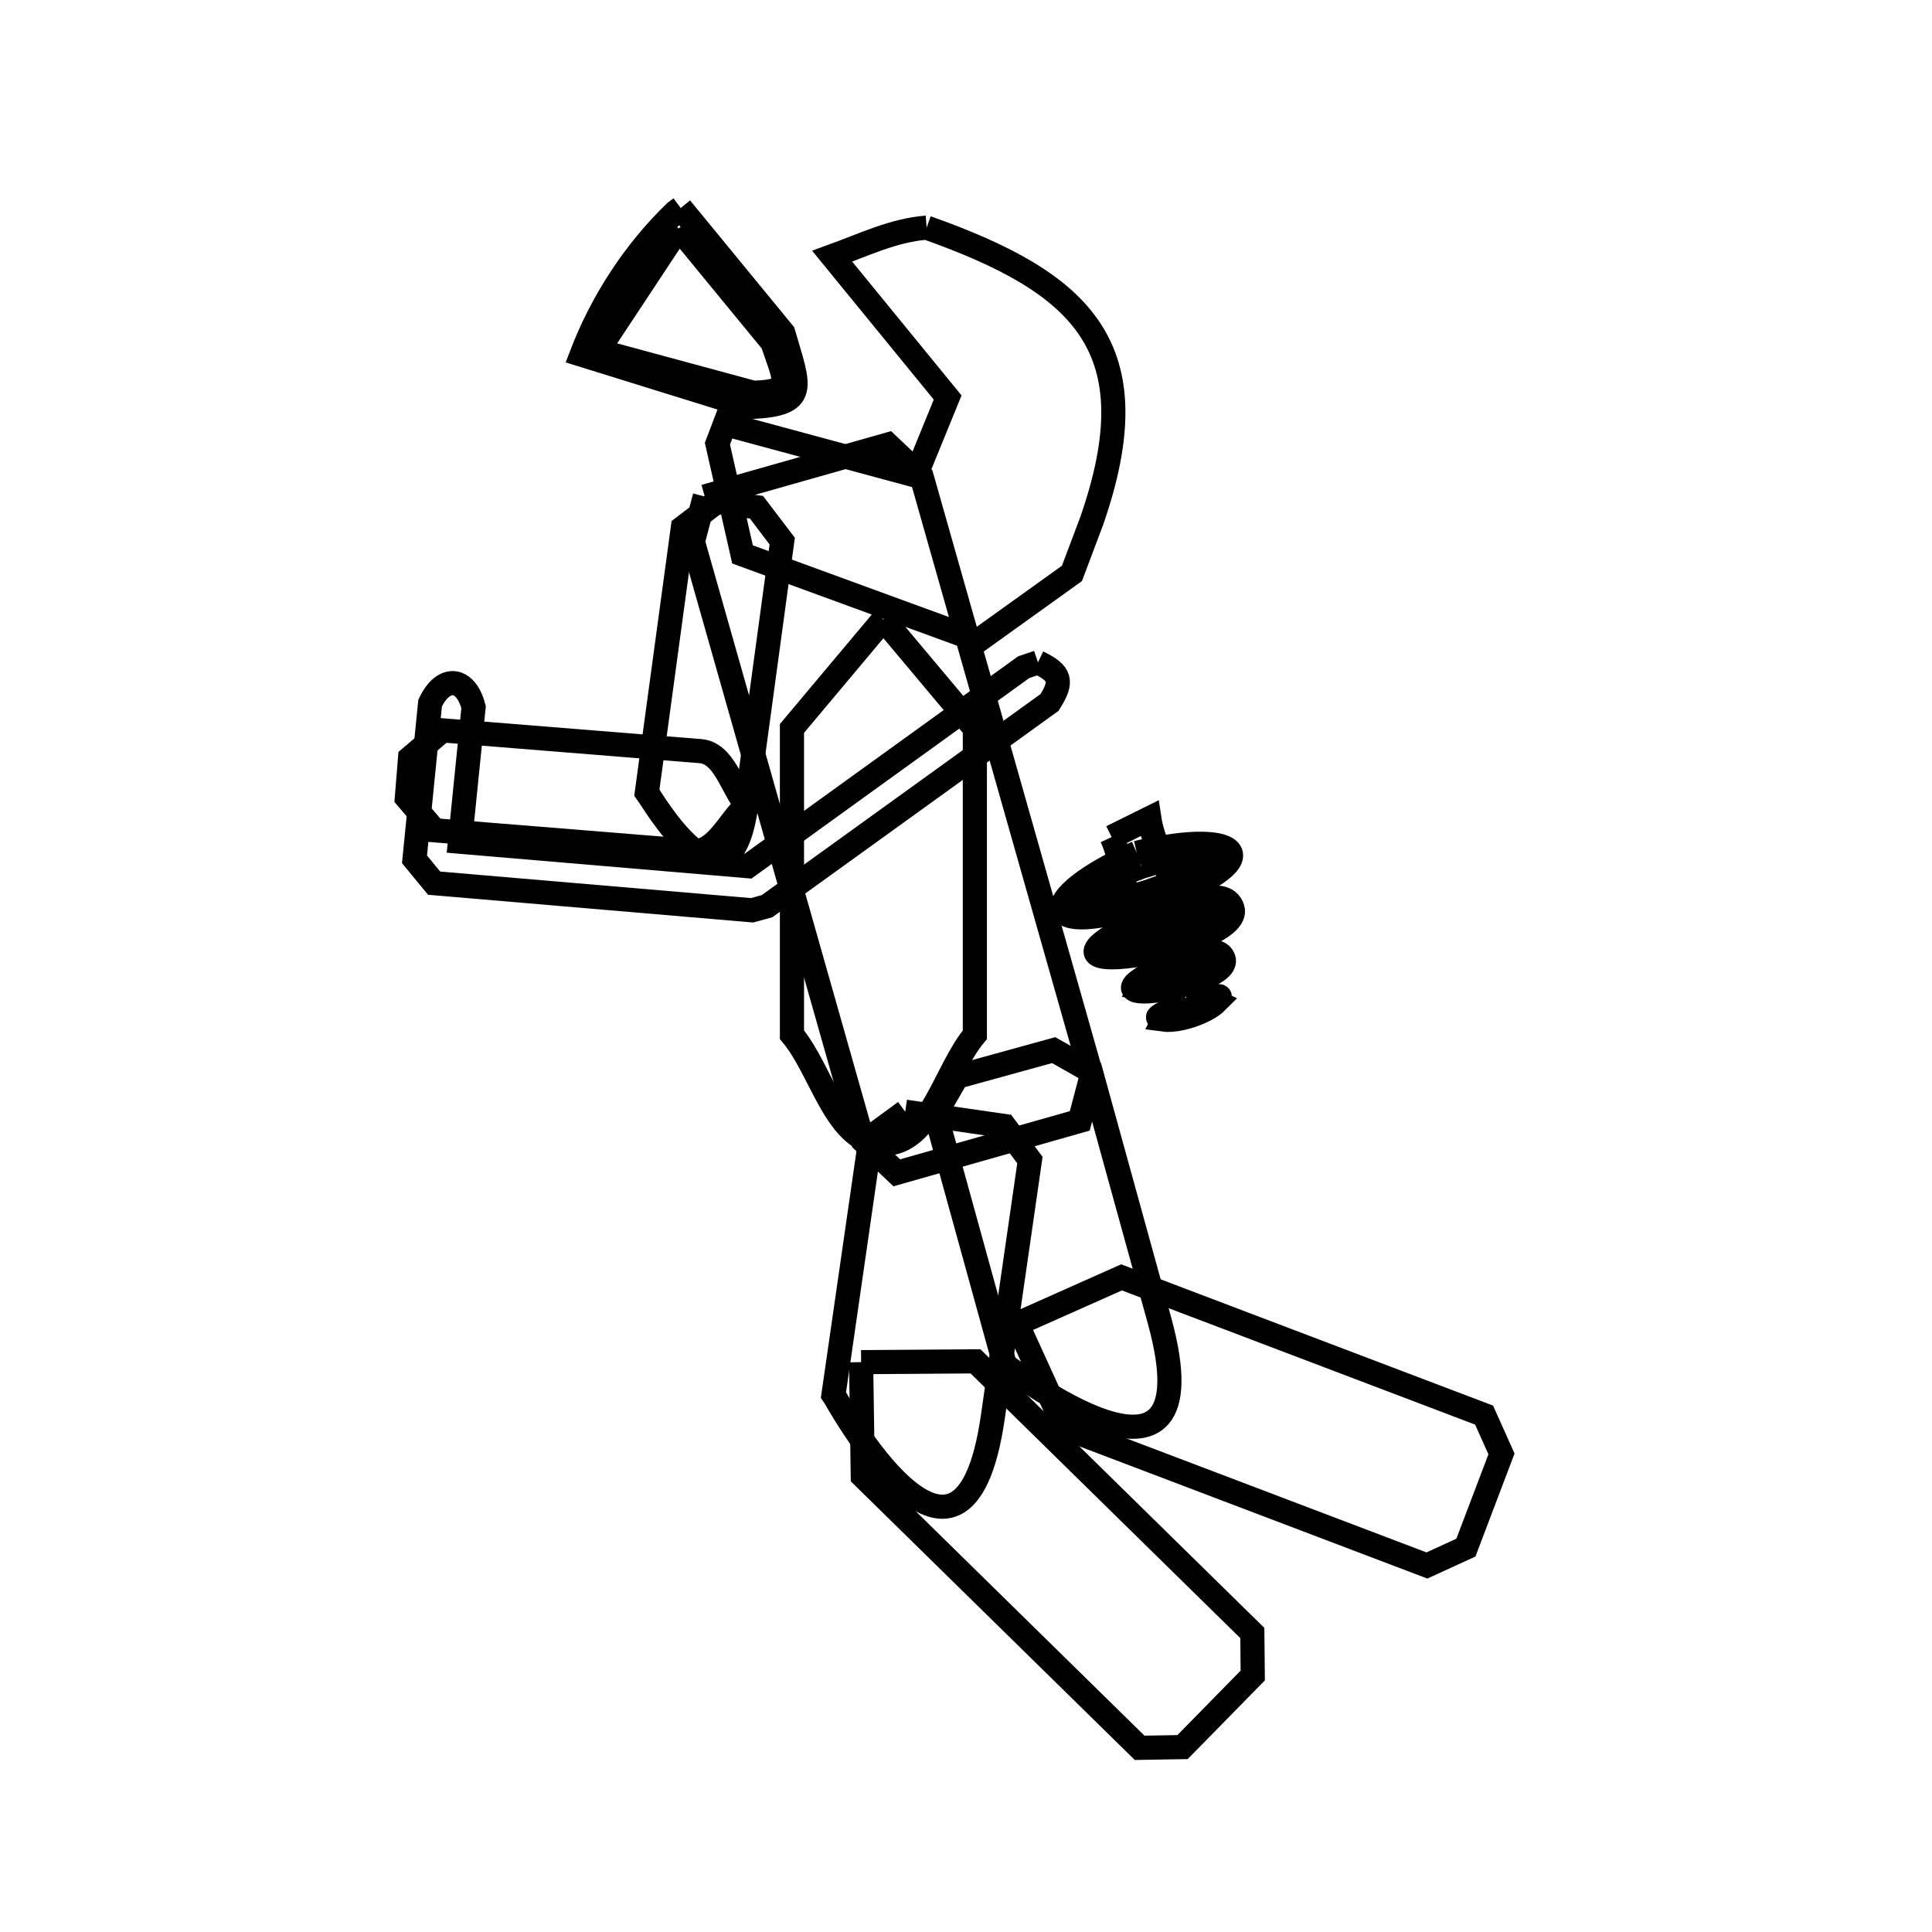 <svg xmlns="http://www.w3.org/2000/svg" viewBox="0.0 0.0 24.0 24.0" height="200px" width="200px"><path fill="none" stroke="black" stroke-width=".3" stroke-opacity="1.0"  filling="0" d="M8.456 2.584 L9.73 4.136 C9.93 4.822 10.051 5.024 9.317 5.056 L7.224 4.406 C7.477 3.746 7.88 3.125 8.389 2.634 L8.456 2.584"></path>
<path fill="none" stroke="black" stroke-width=".3" stroke-opacity="1.0"  filling="0" d="M11.511 2.828 L11.511 2.828 C13.453 3.517 14.311 4.317 13.561 6.473 L13.316 7.123 C12.928 7.402 12.54 7.68 12.152 7.958 L9.224 6.887 C9.12 6.428 9.016 5.97 8.912 5.512 L9.005 5.267 L11.376 5.908 C11.508 5.585 11.64 5.261 11.772 4.938 L10.338 3.183 C10.722 3.044 11.103 2.858 11.511 2.828 L11.511 2.828"></path>
<path fill="none" stroke="black" stroke-width=".3" stroke-opacity="1.0"  filling="0" d="M8.431 2.837 L9.595 4.254 C9.758 4.742 9.87 4.863 9.359 4.879 L7.427 4.356 C7.762 3.849 8.096 3.343 8.431 2.837 L8.431 2.837"></path>
<path fill="none" stroke="black" stroke-width=".3" stroke-opacity="1.0"  filling="0" d="M8.755 6.168 L11.028 5.523 C11.168 5.656 11.308 5.789 11.449 5.922 L12.505 9.643 L13.561 13.363 C13.511 13.55 13.462 13.737 13.413 13.924 L11.14 14.569 C11 14.436 10.859 14.303 10.719 14.17 L9.663 10.449 L8.607 6.729 C8.657 6.542 8.706 6.355 8.755 6.168 L8.755 6.168"></path>
<path fill="none" stroke="black" stroke-width=".3" stroke-opacity="1.0"  filling="0" d="M8.903 6.234 L9.397 6.301 C9.504 6.442 9.61 6.582 9.717 6.722 L9.272 9.993 C9.056 11.598 8.06 9.872 8.036 9.842 L8.483 6.554 C8.623 6.448 8.763 6.341 8.903 6.234 L8.903 6.234"></path>
<path fill="none" stroke="black" stroke-width=".3" stroke-opacity="1.0"  filling="0" d="M10.974 7.695 L10.974 7.695 C11.353 8.146 11.732 8.598 12.11 9.049 L12.11 12.854 C11.732 13.306 11.564 14.209 10.974 14.209 C10.385 14.209 10.217 13.306 9.838 12.854 L9.838 9.049 C10.217 8.598 10.596 8.146 10.974 7.695 L10.974 7.695"></path>
<path fill="none" stroke="black" stroke-width=".3" stroke-opacity="1.0"  filling="0" d="M12.894 8.228 L12.894 8.228 C13.177 8.364 13.205 8.461 13.038 8.726 L9.528 11.257 C9.466 11.274 9.404 11.291 9.342 11.308 L5.393 10.971 C5.312 10.872 5.23 10.774 5.149 10.675 L5.343 8.735 C5.507 8.383 5.787 8.409 5.883 8.785 L5.714 10.456 L9.292 10.76 L12.717 8.288 C12.776 8.268 12.835 8.248 12.894 8.228 L12.894 8.228"></path>
<path fill="none" stroke="black" stroke-width=".3" stroke-opacity="1.0"  filling="0" d="M9.273 10.002 L9.273 10.002 C9.053 10.197 8.895 10.596 8.602 10.573 L5.397 10.314 C5.283 10.18 5.168 10.046 5.054 9.912 L5.094 9.415 C5.229 9.301 5.363 9.187 5.497 9.073 L8.702 9.331 C8.995 9.355 9.087 9.775 9.273 10.002 L9.273 10.002"></path>
<path fill="none" stroke="black" stroke-width=".3" stroke-opacity="1.0"  filling="0" d="M13.809 10.398 L13.809 10.398 C14.053 10.917 14.029 12.208 14.542 11.953 C15.082 11.686 14.366 10.762 14.277 10.166 L13.809 10.398"></path>
<path fill="none" stroke="black" stroke-width=".3" stroke-opacity="1.0"  filling="0" d="M14.122 10.594 L14.122 10.594 C15.477 10.269 15.797 10.703 14.326 11.2 C12.857 11.697 12.849 11.157 14.122 10.594 L14.122 10.594"></path>
<path fill="none" stroke="black" stroke-width=".3" stroke-opacity="1.0"  filling="0" d="M14.18 10.766 L14.18 10.766 C14.507 10.686 14.872 10.43 15.174 10.579 L15.174 10.579 C14.797 10.959 13.806 11.294 13.276 11.221 L13.276 11.221 C13.425 10.918 13.871 10.901 14.18 10.766 L14.18 10.766"></path>
<path fill="none" stroke="black" stroke-width=".3" stroke-opacity="1.0"  filling="0" d="M14.375 11.343 L14.375 11.343 C14.679 11.27 15.21 10.986 15.31 11.282 C15.482 11.79 12.158 12.324 14.375 11.343 L14.375 11.343"></path>
<path fill="none" stroke="black" stroke-width=".3" stroke-opacity="1.0"  filling="0" d="M14.418 11.472 L14.418 11.472 C14.663 11.412 14.936 11.22 15.162 11.332 L15.162 11.332 C14.88 11.616 14.139 11.866 13.742 11.812 L13.742 11.812 C13.854 11.586 14.187 11.573 14.418 11.472 L14.418 11.472"></path>
<path fill="none" stroke="black" stroke-width=".3" stroke-opacity="1.0"  filling="0" d="M14.581 11.953 L14.581 11.953 C14.782 11.905 15.134 11.716 15.2 11.912 C15.314 12.249 13.113 12.602 14.581 11.953 L14.581 11.953"></path>
<path fill="none" stroke="black" stroke-width=".3" stroke-opacity="1.0"  filling="0" d="M14.609 12.038 L14.609 12.038 C14.772 11.998 14.952 11.871 15.102 11.945 L15.102 11.945 C14.916 12.133 14.424 12.299 14.162 12.263 L14.162 12.263 C14.236 12.113 14.457 12.105 14.609 12.038 L14.609 12.038"></path>
<path fill="none" stroke="black" stroke-width=".3" stroke-opacity="1.0"  filling="0" d="M14.748 12.448 L14.748 12.448 C16.118 12.12 13.461 13.017 14.748 12.448 L14.748 12.448"></path>
<path fill="none" stroke="black" stroke-width=".3" stroke-opacity="1.0"  filling="0" d="M14.768 12.508 L14.768 12.508 C14.882 12.48 15.009 12.391 15.114 12.443 L15.114 12.443 C14.983 12.575 14.638 12.691 14.454 12.666 L14.454 12.666 C14.506 12.561 14.661 12.555 14.768 12.508 L14.768 12.508"></path>
<path fill="none" stroke="black" stroke-width=".3" stroke-opacity="1.0"  filling="0" d="M11.888 13.376 L13.089 13.045 C13.242 13.132 13.395 13.219 13.549 13.306 L14.407 16.416 C15.109 18.995 12.501 16.965 12.482 16.954 L11.622 13.837 C11.711 13.684 11.8 13.53 11.888 13.376 L11.888 13.376"></path>
<path fill="none" stroke="black" stroke-width=".3" stroke-opacity="1.0"  filling="0" d="M11.245 13.81 L12.478 13.988 C12.583 14.129 12.689 14.27 12.794 14.411 L12.333 17.605 C11.949 20.258 10.36 17.333 10.354 17.325 L10.816 14.125 C10.959 14.02 11.102 13.915 11.245 13.81 L11.245 13.81"></path>
<path fill="none" stroke="black" stroke-width=".3" stroke-opacity="1.0"  filling="0" d="M12.634 16.446 L12.634 16.446 C13.067 16.253 13.499 16.061 13.932 15.868 L18.436 17.579 C18.508 17.74 18.58 17.9 18.652 18.061 L18.21 19.225 C18.049 19.299 17.887 19.373 17.726 19.447 L13.222 17.736 C13.026 17.306 12.83 16.876 12.634 16.446 L12.634 16.446"></path>
<path fill="none" stroke="black" stroke-width=".3" stroke-opacity="1.0"  filling="0" d="M10.697 16.921 L10.697 16.921 C11.17 16.918 11.644 16.915 12.118 16.911 L15.557 20.286 C15.559 20.462 15.56 20.638 15.562 20.814 L14.69 21.703 C14.512 21.706 14.335 21.709 14.157 21.712 L10.718 18.338 C10.711 17.866 10.704 17.393 10.697 16.921 L10.697 16.921"></path></svg>